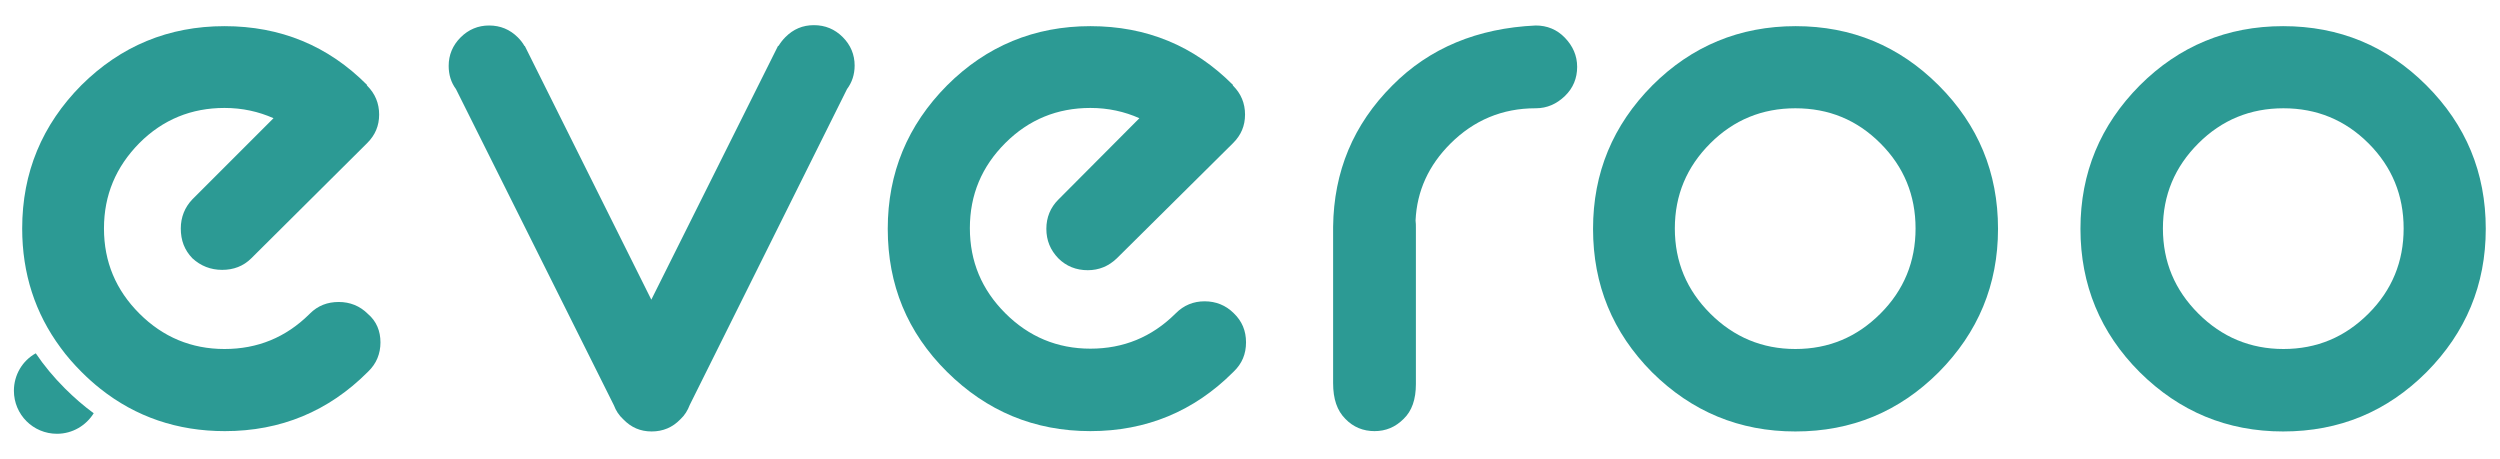 <?xml version="1.0" encoding="utf-8"?>
<!-- Generator: Adobe Illustrator 26.0.1, SVG Export Plug-In . SVG Version: 6.00 Build 0)  -->
<svg version="1.1" id="Layer_1" xmlns="http://www.w3.org/2000/svg" xmlns:xlink="http://www.w3.org/1999/xlink" x="0px" y="0px"
	 width="755px" height="138.7px" viewBox="0 0 755 138.7" style="enable-background:new 0 0 755 138.7;" xml:space="preserve">
<style type="text/css">
	.st0{fill:#2C9A94;}
</style>
<g>
	<path class="st0" d="M208.3,122.3c-0.6,1.6-1.5,3.1-2.8,4.3c-2.4,2.5-5.3,3.7-8.7,3.7c-3.4,0-6.2-1.2-8.6-3.7
		c-1.3-1.2-2.2-2.6-2.8-4.2l-47.7-95.5c-1.5-2-2.2-4.4-2.2-7c0-3.3,1.2-6.2,3.6-8.6c2.4-2.4,5.3-3.6,8.6-3.6c3.4,0,6.3,1.2,8.7,3.6
		c0.8,0.8,1.5,1.7,2,2.6h0.1l38.2,76.6L235,13.8l0.1,0.1c0.6-1,1.3-1.9,2.1-2.7c2.4-2.4,5.2-3.6,8.6-3.6c3.4,0,6.3,1.2,8.7,3.6
		c2.4,2.4,3.6,5.3,3.6,8.6c0,2.7-0.8,5.1-2.3,7.1L208.3,122.3z"/>
	<path class="st0" d="M344.1,35.7c-4.5-2-9.4-3.1-14.8-3.1c-10,0-18.6,3.5-25.7,10.6c-7.1,7.1-10.7,15.6-10.7,25.7
		s3.6,18.6,10.7,25.7s15.7,10.7,25.7,10.7c10,0,18.5-3.5,25.6-10.5c0.1-0.1,0.2-0.2,0.2-0.2c2.4-2.4,5.3-3.6,8.7-3.6
		s6.4,1.2,8.8,3.6c2.5,2.4,3.7,5.3,3.7,8.8s-1.2,6.4-3.7,8.8c-0.1,0.1-0.2,0.2-0.2,0.2c-11.8,11.8-26.2,17.8-43.1,17.8
		s-31.3-6-43.3-17.9C274,100.4,268.1,86,268.1,69.1c0-16.9,6-31.3,17.9-43.3c11.9-11.9,26.4-17.9,43.3-17.9s31.3,5.9,43.1,17.8
		l-0.1,0.1c0,0.1,0,0.1,0.1,0.1c2.4,2.4,3.6,5.3,3.6,8.7c0,3.4-1.2,6.2-3.6,8.6L337.3,78c-2.5,2.4-5.4,3.6-8.8,3.6
		c-3.5,0-6.5-1.2-8.9-3.6c-2.4-2.5-3.6-5.4-3.6-8.9c0-3.4,1.2-6.4,3.6-8.8L344.1,35.7z"/>
	<path class="st0" d="M463.8,7.7c3.4,0,6.4,1.2,8.8,3.7s3.7,5.4,3.7,8.8s-1.2,6.4-3.7,8.8s-5.4,3.7-8.8,3.7h-0.1
		c-10,0-18.6,3.6-25.7,10.7c-6.5,6.5-10.1,14.2-10.5,23.2c0.1,0.7,0.1,1.5,0.1,2.2V116c0,4.6-1.2,8.1-3.7,10.5
		c-2.5,2.5-5.4,3.7-8.8,3.7s-6.4-1.2-8.8-3.7c-2.5-2.5-3.7-6-3.7-10.8V68.5c0.2-16.7,6.1-30.9,17.9-42.7
		C431.7,14.5,446.2,8.5,463.8,7.7z"/>
	<path class="st0" d="M585.5,25.8c11.9,11.9,17.9,26.3,17.9,43.3c0,16.9-6,31.3-17.9,43.3c-11.9,11.9-26.3,17.9-43.3,17.9
		c-16.9,0-31.3-6-43.3-17.9C487,100.4,481.1,86,481.1,69.1c0-16.9,6-31.3,17.9-43.3c11.9-11.9,26.4-17.9,43.3-17.9
		C559.2,7.9,573.6,13.9,585.5,25.8z M542.2,32.7c-10,0-18.6,3.5-25.7,10.6c-7.1,7.1-10.7,15.6-10.7,25.7s3.6,18.6,10.7,25.7
		c7.1,7.1,15.7,10.7,25.7,10.7c10.1,0,18.6-3.6,25.7-10.7C575,87.6,578.5,79,578.5,69s-3.5-18.6-10.6-25.7
		C560.8,36.2,552.3,32.7,542.2,32.7z"/>
	<path class="st0" d="M732.8,25.8c11.9,11.9,17.9,26.3,17.9,43.3c0,16.9-6,31.3-17.9,43.3c-11.9,11.9-26.3,17.9-43.3,17.9
		c-16.9,0-31.3-6-43.3-17.9c-11.9-11.9-17.9-26.4-17.9-43.3c0-16.9,6-31.3,17.9-43.3c11.9-11.9,26.4-17.9,43.3-17.9
		C706.5,7.9,720.9,13.9,732.8,25.8z M689.6,32.7c-10,0-18.6,3.5-25.7,10.6c-7.1,7.1-10.7,15.6-10.7,25.7s3.6,18.6,10.7,25.7
		c7.1,7.1,15.7,10.7,25.7,10.7c10.1,0,18.6-3.6,25.7-10.7c7.1-7.1,10.6-15.7,10.6-25.7s-3.5-18.6-10.6-25.7
		C708.2,36.2,699.6,32.7,689.6,32.7z"/>
	<path class="st0" d="M28.3,124.8c-2.3,3.7-6.4,6.2-11.1,6.2c-7.2,0-13-5.8-13-13c0-4.8,2.6-9.1,6.6-11.3c2.5,3.7,5.4,7.2,8.8,10.6
		C22.4,120.1,25.3,122.6,28.3,124.8z"/>
	<path class="st0" d="M114.9,103.4c0,3.4-1.2,6.4-3.7,8.8c-0.1,0.1-0.2,0.2-0.2,0.2c-11.8,11.8-26.2,17.8-43.1,17.8
		c-14.3,0-26.9-4.3-37.6-12.8c-1.9-1.5-3.8-3.2-5.7-5.1c-2.3-2.3-4.5-4.8-6.3-7.3c-7.7-10.4-11.6-22.4-11.6-36
		c0-16.9,6-31.3,17.9-43.3C36.5,13.9,50.9,7.9,67.8,7.9c16.9,0,31.3,5.9,43.1,17.8l-0.1,0.1c0,0.1,0,0.1,0.1,0.1
		c2.4,2.4,3.6,5.3,3.6,8.7c0,3.4-1.2,6.2-3.6,8.6L75.9,78c-2.4,2.4-5.4,3.5-8.8,3.5c-3.5,0-6.5-1.2-9-3.5c-2.4-2.5-3.5-5.4-3.5-9
		c0-3.4,1.2-6.4,3.5-8.8l24.5-24.5c-4.5-2-9.4-3.1-14.8-3.1c-10,0-18.6,3.5-25.7,10.6C35,50.4,31.4,58.9,31.4,69S35,87.6,42.1,94.7
		c7.1,7.1,15.7,10.7,25.7,10.7c10,0,18.5-3.5,25.6-10.5c0.1-0.1,0.2-0.2,0.2-0.2c2.4-2.4,5.3-3.5,8.7-3.5c3.4,0,6.4,1.2,8.8,3.6
		C113.7,97,114.9,100,114.9,103.4z"/>
</g>
</svg>

